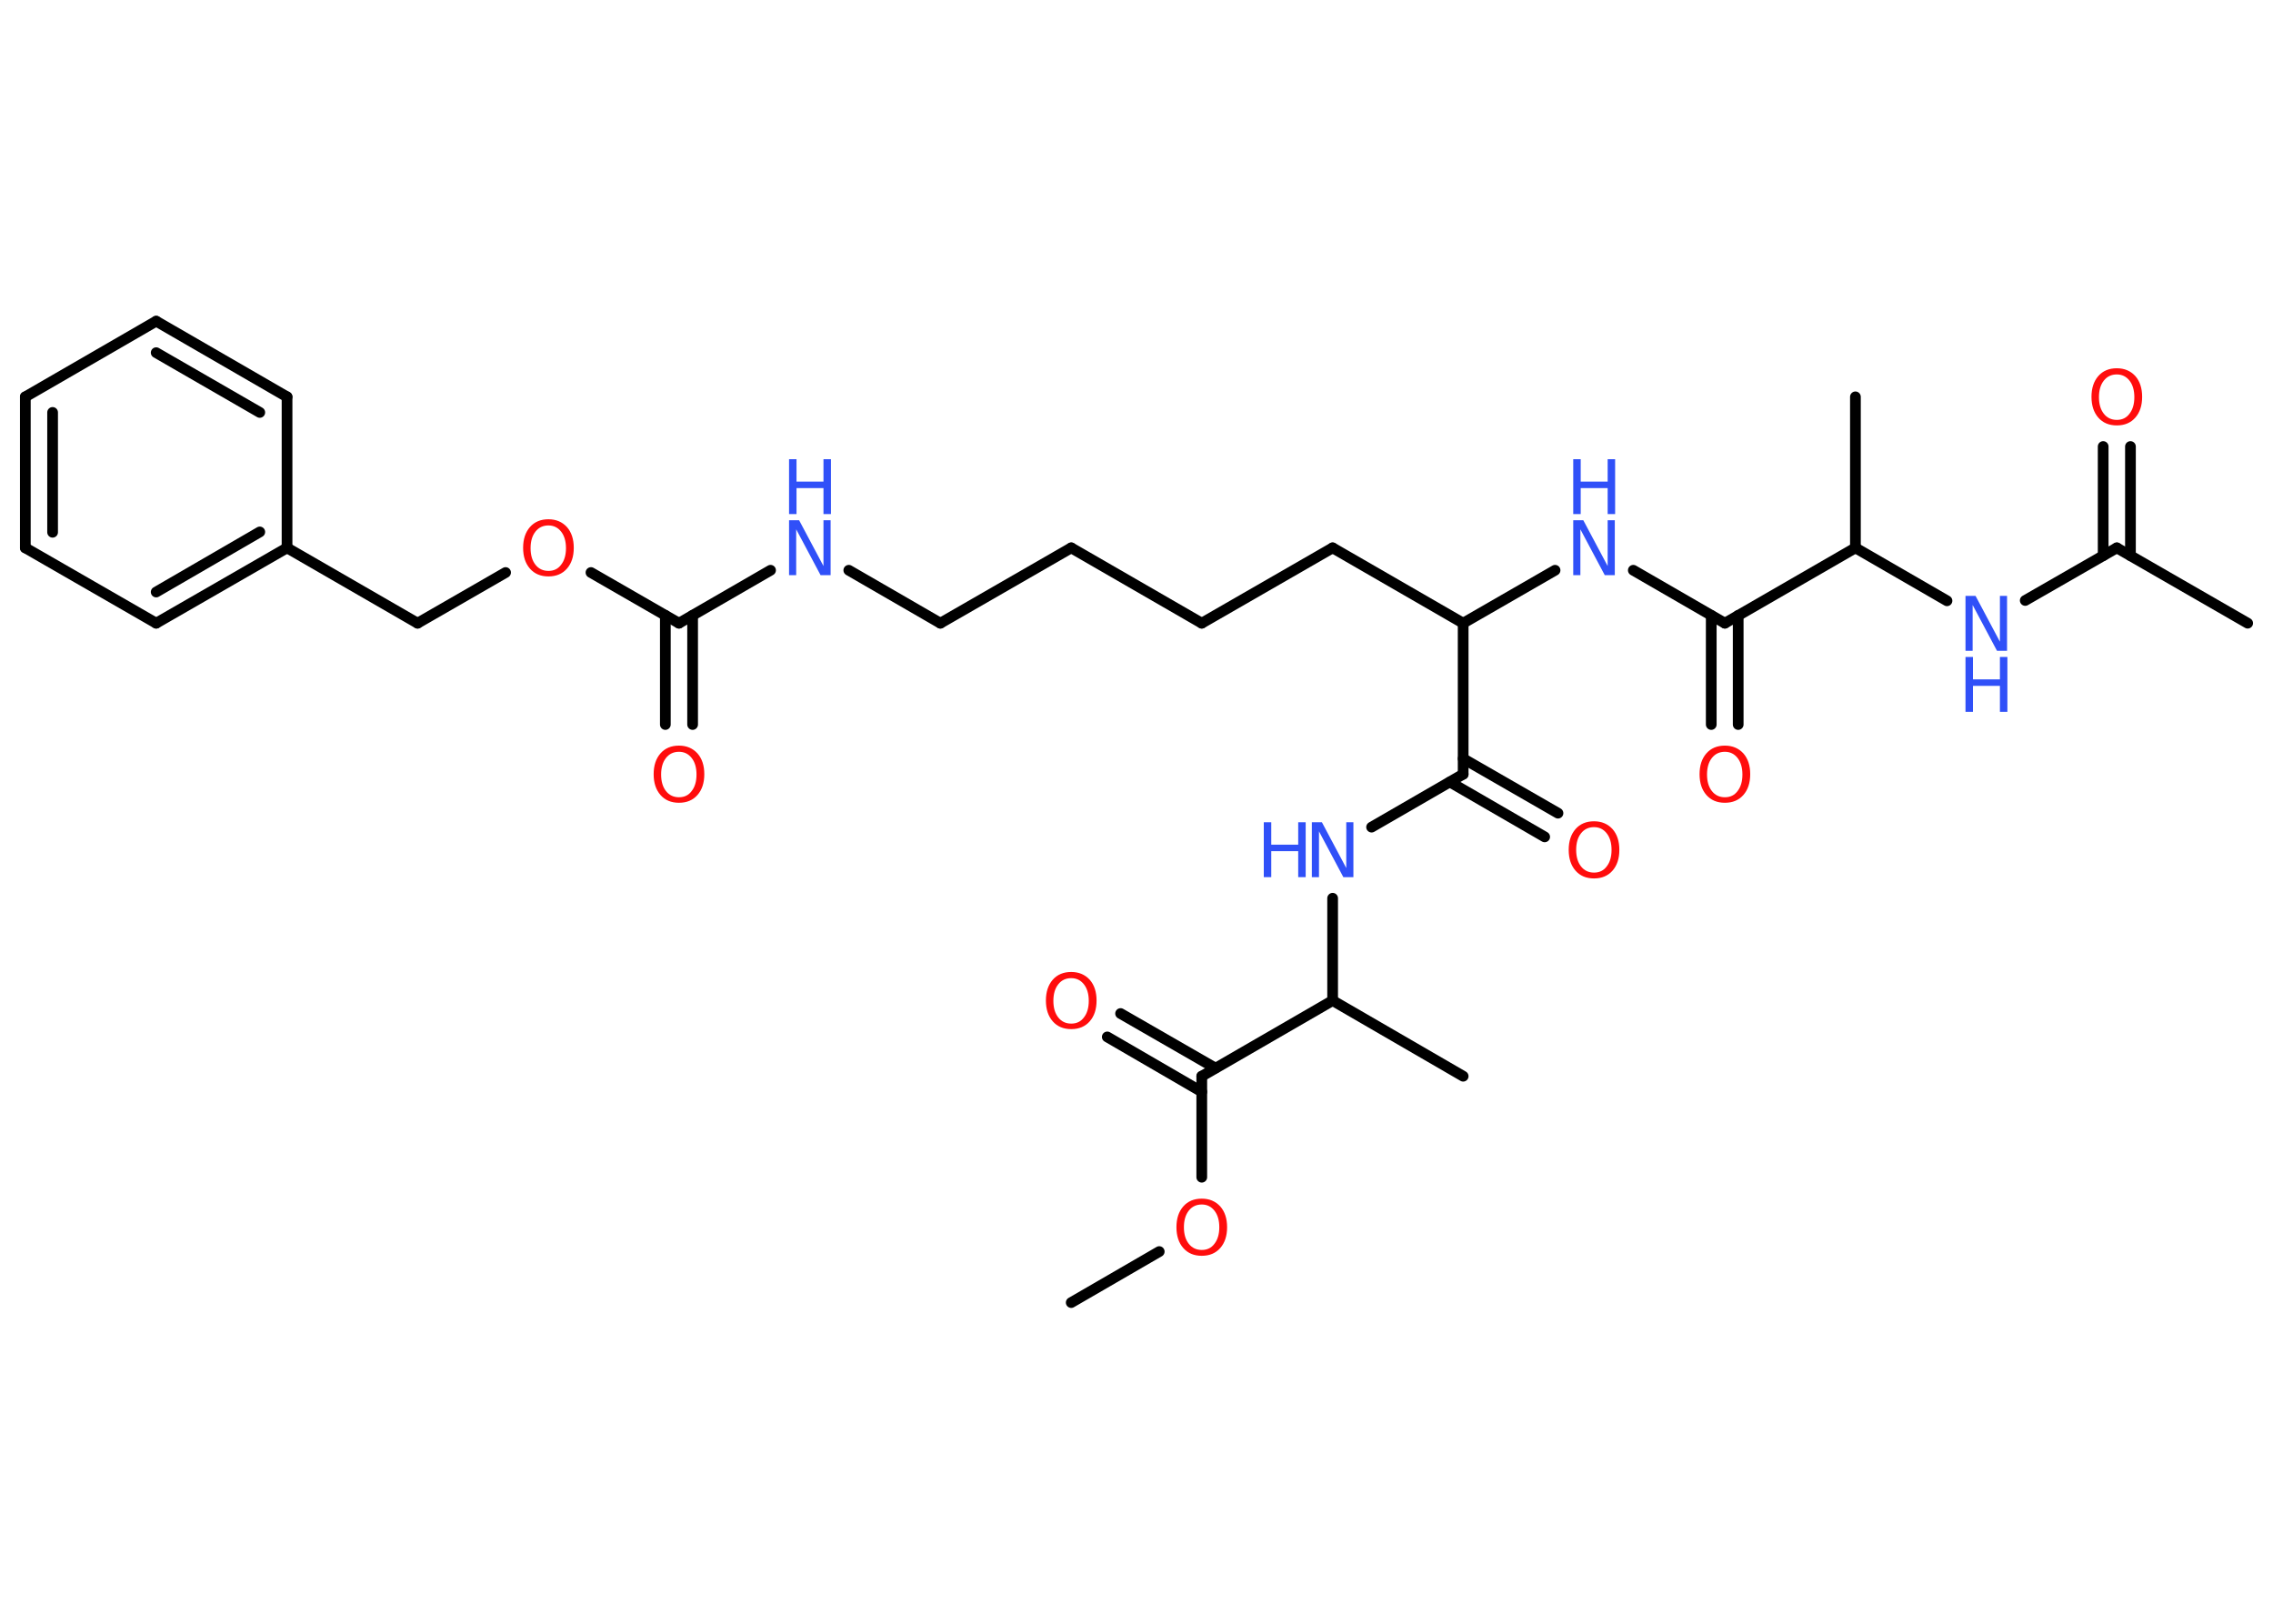 <?xml version='1.0' encoding='UTF-8'?>
<!DOCTYPE svg PUBLIC "-//W3C//DTD SVG 1.1//EN" "http://www.w3.org/Graphics/SVG/1.1/DTD/svg11.dtd">
<svg version='1.2' xmlns='http://www.w3.org/2000/svg' xmlns:xlink='http://www.w3.org/1999/xlink' width='70.0mm' height='50.0mm' viewBox='0 0 70.0 50.0'>
  <desc>Generated by the Chemistry Development Kit (http://github.com/cdk)</desc>
  <g stroke-linecap='round' stroke-linejoin='round' stroke='#000000' stroke-width='.33' fill='#3050F8'>
    <rect x='.0' y='.0' width='70.0' height='50.0' fill='#FFFFFF' stroke='none'/>
    <g id='mol1' class='mol'>
      <line id='mol1bnd1' class='bond' x1='32.99' y1='40.11' x2='35.7' y2='38.54'/>
      <line id='mol1bnd2' class='bond' x1='37.01' y1='36.25' x2='37.01' y2='33.14'/>
      <g id='mol1bnd3' class='bond'>
        <line x1='37.01' y1='33.62' x2='34.1' y2='31.93'/>
        <line x1='37.43' y1='32.89' x2='34.51' y2='31.21'/>
      </g>
      <line id='mol1bnd4' class='bond' x1='37.01' y1='33.14' x2='41.04' y2='30.81'/>
      <line id='mol1bnd5' class='bond' x1='41.04' y1='30.81' x2='45.06' y2='33.14'/>
      <line id='mol1bnd6' class='bond' x1='41.04' y1='30.81' x2='41.04' y2='27.66'/>
      <line id='mol1bnd7' class='bond' x1='42.24' y1='25.47' x2='45.06' y2='23.84'/>
      <g id='mol1bnd8' class='bond'>
        <line x1='45.06' y1='23.36' x2='47.98' y2='25.04'/>
        <line x1='44.65' y1='24.08' x2='47.57' y2='25.77'/>
      </g>
      <line id='mol1bnd9' class='bond' x1='45.06' y1='23.84' x2='45.06' y2='19.19'/>
      <line id='mol1bnd10' class='bond' x1='45.06' y1='19.19' x2='41.04' y2='16.87'/>
      <line id='mol1bnd11' class='bond' x1='41.04' y1='16.87' x2='37.01' y2='19.19'/>
      <line id='mol1bnd12' class='bond' x1='37.01' y1='19.19' x2='32.99' y2='16.87'/>
      <line id='mol1bnd13' class='bond' x1='32.99' y1='16.87' x2='28.96' y2='19.19'/>
      <line id='mol1bnd14' class='bond' x1='28.96' y1='19.19' x2='26.14' y2='17.56'/>
      <line id='mol1bnd15' class='bond' x1='23.73' y1='17.56' x2='20.91' y2='19.19'/>
      <g id='mol1bnd16' class='bond'>
        <line x1='21.33' y1='18.95' x2='21.33' y2='22.31'/>
        <line x1='20.49' y1='18.95' x2='20.49' y2='22.31'/>
      </g>
      <line id='mol1bnd17' class='bond' x1='20.91' y1='19.19' x2='18.2' y2='17.63'/>
      <line id='mol1bnd18' class='bond' x1='15.57' y1='17.63' x2='12.86' y2='19.19'/>
      <line id='mol1bnd19' class='bond' x1='12.86' y1='19.19' x2='8.84' y2='16.87'/>
      <g id='mol1bnd20' class='bond'>
        <line x1='4.81' y1='19.19' x2='8.84' y2='16.87'/>
        <line x1='4.81' y1='18.23' x2='8.0' y2='16.38'/>
      </g>
      <line id='mol1bnd21' class='bond' x1='4.81' y1='19.19' x2='.78' y2='16.87'/>
      <g id='mol1bnd22' class='bond'>
        <line x1='.78' y1='12.22' x2='.78' y2='16.87'/>
        <line x1='1.62' y1='12.7' x2='1.62' y2='16.39'/>
      </g>
      <line id='mol1bnd23' class='bond' x1='.78' y1='12.22' x2='4.81' y2='9.89'/>
      <g id='mol1bnd24' class='bond'>
        <line x1='8.84' y1='12.22' x2='4.81' y2='9.89'/>
        <line x1='8.0' y1='12.7' x2='4.81' y2='10.86'/>
      </g>
      <line id='mol1bnd25' class='bond' x1='8.84' y1='16.87' x2='8.84' y2='12.22'/>
      <line id='mol1bnd26' class='bond' x1='45.06' y1='19.19' x2='47.89' y2='17.56'/>
      <line id='mol1bnd27' class='bond' x1='50.3' y1='17.56' x2='53.12' y2='19.19'/>
      <g id='mol1bnd28' class='bond'>
        <line x1='53.53' y1='18.95' x2='53.53' y2='22.31'/>
        <line x1='52.7' y1='18.95' x2='52.7' y2='22.31'/>
      </g>
      <line id='mol1bnd29' class='bond' x1='53.12' y1='19.19' x2='57.14' y2='16.87'/>
      <line id='mol1bnd30' class='bond' x1='57.14' y1='16.87' x2='57.14' y2='12.22'/>
      <line id='mol1bnd31' class='bond' x1='57.14' y1='16.87' x2='59.96' y2='18.5'/>
      <line id='mol1bnd32' class='bond' x1='62.37' y1='18.49' x2='65.19' y2='16.87'/>
      <line id='mol1bnd33' class='bond' x1='65.19' y1='16.87' x2='69.22' y2='19.19'/>
      <g id='mol1bnd34' class='bond'>
        <line x1='64.77' y1='17.11' x2='64.77' y2='13.75'/>
        <line x1='65.61' y1='17.11' x2='65.61' y2='13.75'/>
      </g>
      <path id='mol1atm2' class='atom' d='M37.01 37.09q-.25 .0 -.4 .19q-.15 .19 -.15 .51q.0 .32 .15 .51q.15 .19 .4 .19q.25 .0 .39 -.19q.15 -.19 .15 -.51q.0 -.32 -.15 -.51q-.15 -.19 -.39 -.19zM37.01 36.91q.35 .0 .57 .24q.21 .24 .21 .64q.0 .4 -.21 .64q-.21 .24 -.57 .24q-.36 .0 -.57 -.24q-.21 -.24 -.21 -.64q.0 -.4 .21 -.64q.21 -.24 .57 -.24z' stroke='none' fill='#FF0D0D'/>
      <path id='mol1atm4' class='atom' d='M32.99 30.12q-.25 .0 -.4 .19q-.15 .19 -.15 .51q.0 .32 .15 .51q.15 .19 .4 .19q.25 .0 .39 -.19q.15 -.19 .15 -.51q.0 -.32 -.15 -.51q-.15 -.19 -.39 -.19zM32.99 29.93q.35 .0 .57 .24q.21 .24 .21 .64q.0 .4 -.21 .64q-.21 .24 -.57 .24q-.36 .0 -.57 -.24q-.21 -.24 -.21 -.64q.0 -.4 .21 -.64q.21 -.24 .57 -.24z' stroke='none' fill='#FF0D0D'/>
      <g id='mol1atm7' class='atom'>
        <path d='M40.4 25.32h.31l.75 1.41v-1.41h.22v1.69h-.31l-.75 -1.41v1.41h-.22v-1.69z' stroke='none'/>
        <path d='M38.92 25.32h.23v.69h.83v-.69h.23v1.69h-.23v-.8h-.83v.8h-.23v-1.69z' stroke='none'/>
      </g>
      <path id='mol1atm9' class='atom' d='M49.09 25.47q-.25 .0 -.4 .19q-.15 .19 -.15 .51q.0 .32 .15 .51q.15 .19 .4 .19q.25 .0 .39 -.19q.15 -.19 .15 -.51q.0 -.32 -.15 -.51q-.15 -.19 -.39 -.19zM49.09 25.29q.35 .0 .57 .24q.21 .24 .21 .64q.0 .4 -.21 .64q-.21 .24 -.57 .24q-.36 .0 -.57 -.24q-.21 -.24 -.21 -.64q.0 -.4 .21 -.64q.21 -.24 .57 -.24z' stroke='none' fill='#FF0D0D'/>
      <g id='mol1atm15' class='atom'>
        <path d='M24.3 16.02h.31l.75 1.41v-1.41h.22v1.69h-.31l-.75 -1.41v1.41h-.22v-1.69z' stroke='none'/>
        <path d='M24.3 14.14h.23v.69h.83v-.69h.23v1.69h-.23v-.8h-.83v.8h-.23v-1.69z' stroke='none'/>
      </g>
      <path id='mol1atm17' class='atom' d='M20.91 23.15q-.25 .0 -.4 .19q-.15 .19 -.15 .51q.0 .32 .15 .51q.15 .19 .4 .19q.25 .0 .39 -.19q.15 -.19 .15 -.51q.0 -.32 -.15 -.51q-.15 -.19 -.39 -.19zM20.91 22.96q.35 .0 .57 .24q.21 .24 .21 .64q.0 .4 -.21 .64q-.21 .24 -.57 .24q-.36 .0 -.57 -.24q-.21 -.24 -.21 -.64q.0 -.4 .21 -.64q.21 -.24 .57 -.24z' stroke='none' fill='#FF0D0D'/>
      <path id='mol1atm18' class='atom' d='M16.89 16.18q-.25 .0 -.4 .19q-.15 .19 -.15 .51q.0 .32 .15 .51q.15 .19 .4 .19q.25 .0 .39 -.19q.15 -.19 .15 -.51q.0 -.32 -.15 -.51q-.15 -.19 -.39 -.19zM16.89 15.99q.35 .0 .57 .24q.21 .24 .21 .64q.0 .4 -.21 .64q-.21 .24 -.57 .24q-.36 .0 -.57 -.24q-.21 -.24 -.21 -.64q.0 -.4 .21 -.64q.21 -.24 .57 -.24z' stroke='none' fill='#FF0D0D'/>
      <g id='mol1atm26' class='atom'>
        <path d='M48.45 16.02h.31l.75 1.41v-1.41h.22v1.69h-.31l-.75 -1.41v1.41h-.22v-1.69z' stroke='none'/>
        <path d='M48.45 14.14h.23v.69h.83v-.69h.23v1.69h-.23v-.8h-.83v.8h-.23v-1.69z' stroke='none'/>
      </g>
      <path id='mol1atm28' class='atom' d='M53.12 23.15q-.25 .0 -.4 .19q-.15 .19 -.15 .51q.0 .32 .15 .51q.15 .19 .4 .19q.25 .0 .39 -.19q.15 -.19 .15 -.51q.0 -.32 -.15 -.51q-.15 -.19 -.39 -.19zM53.12 22.96q.35 .0 .57 .24q.21 .24 .21 .64q.0 .4 -.21 .64q-.21 .24 -.57 .24q-.36 .0 -.57 -.24q-.21 -.24 -.21 -.64q.0 -.4 .21 -.64q.21 -.24 .57 -.24z' stroke='none' fill='#FF0D0D'/>
      <g id='mol1atm31' class='atom'>
        <path d='M60.53 18.35h.31l.75 1.41v-1.41h.22v1.69h-.31l-.75 -1.41v1.41h-.22v-1.69z' stroke='none'/>
        <path d='M60.53 20.23h.23v.69h.83v-.69h.23v1.69h-.23v-.8h-.83v.8h-.23v-1.69z' stroke='none'/>
      </g>
      <path id='mol1atm34' class='atom' d='M65.19 11.53q-.25 .0 -.4 .19q-.15 .19 -.15 .51q.0 .32 .15 .51q.15 .19 .4 .19q.25 .0 .39 -.19q.15 -.19 .15 -.51q.0 -.32 -.15 -.51q-.15 -.19 -.39 -.19zM65.19 11.34q.35 .0 .57 .24q.21 .24 .21 .64q.0 .4 -.21 .64q-.21 .24 -.57 .24q-.36 .0 -.57 -.24q-.21 -.24 -.21 -.64q.0 -.4 .21 -.64q.21 -.24 .57 -.24z' stroke='none' fill='#FF0D0D'/>
    </g>
  </g>
</svg>
